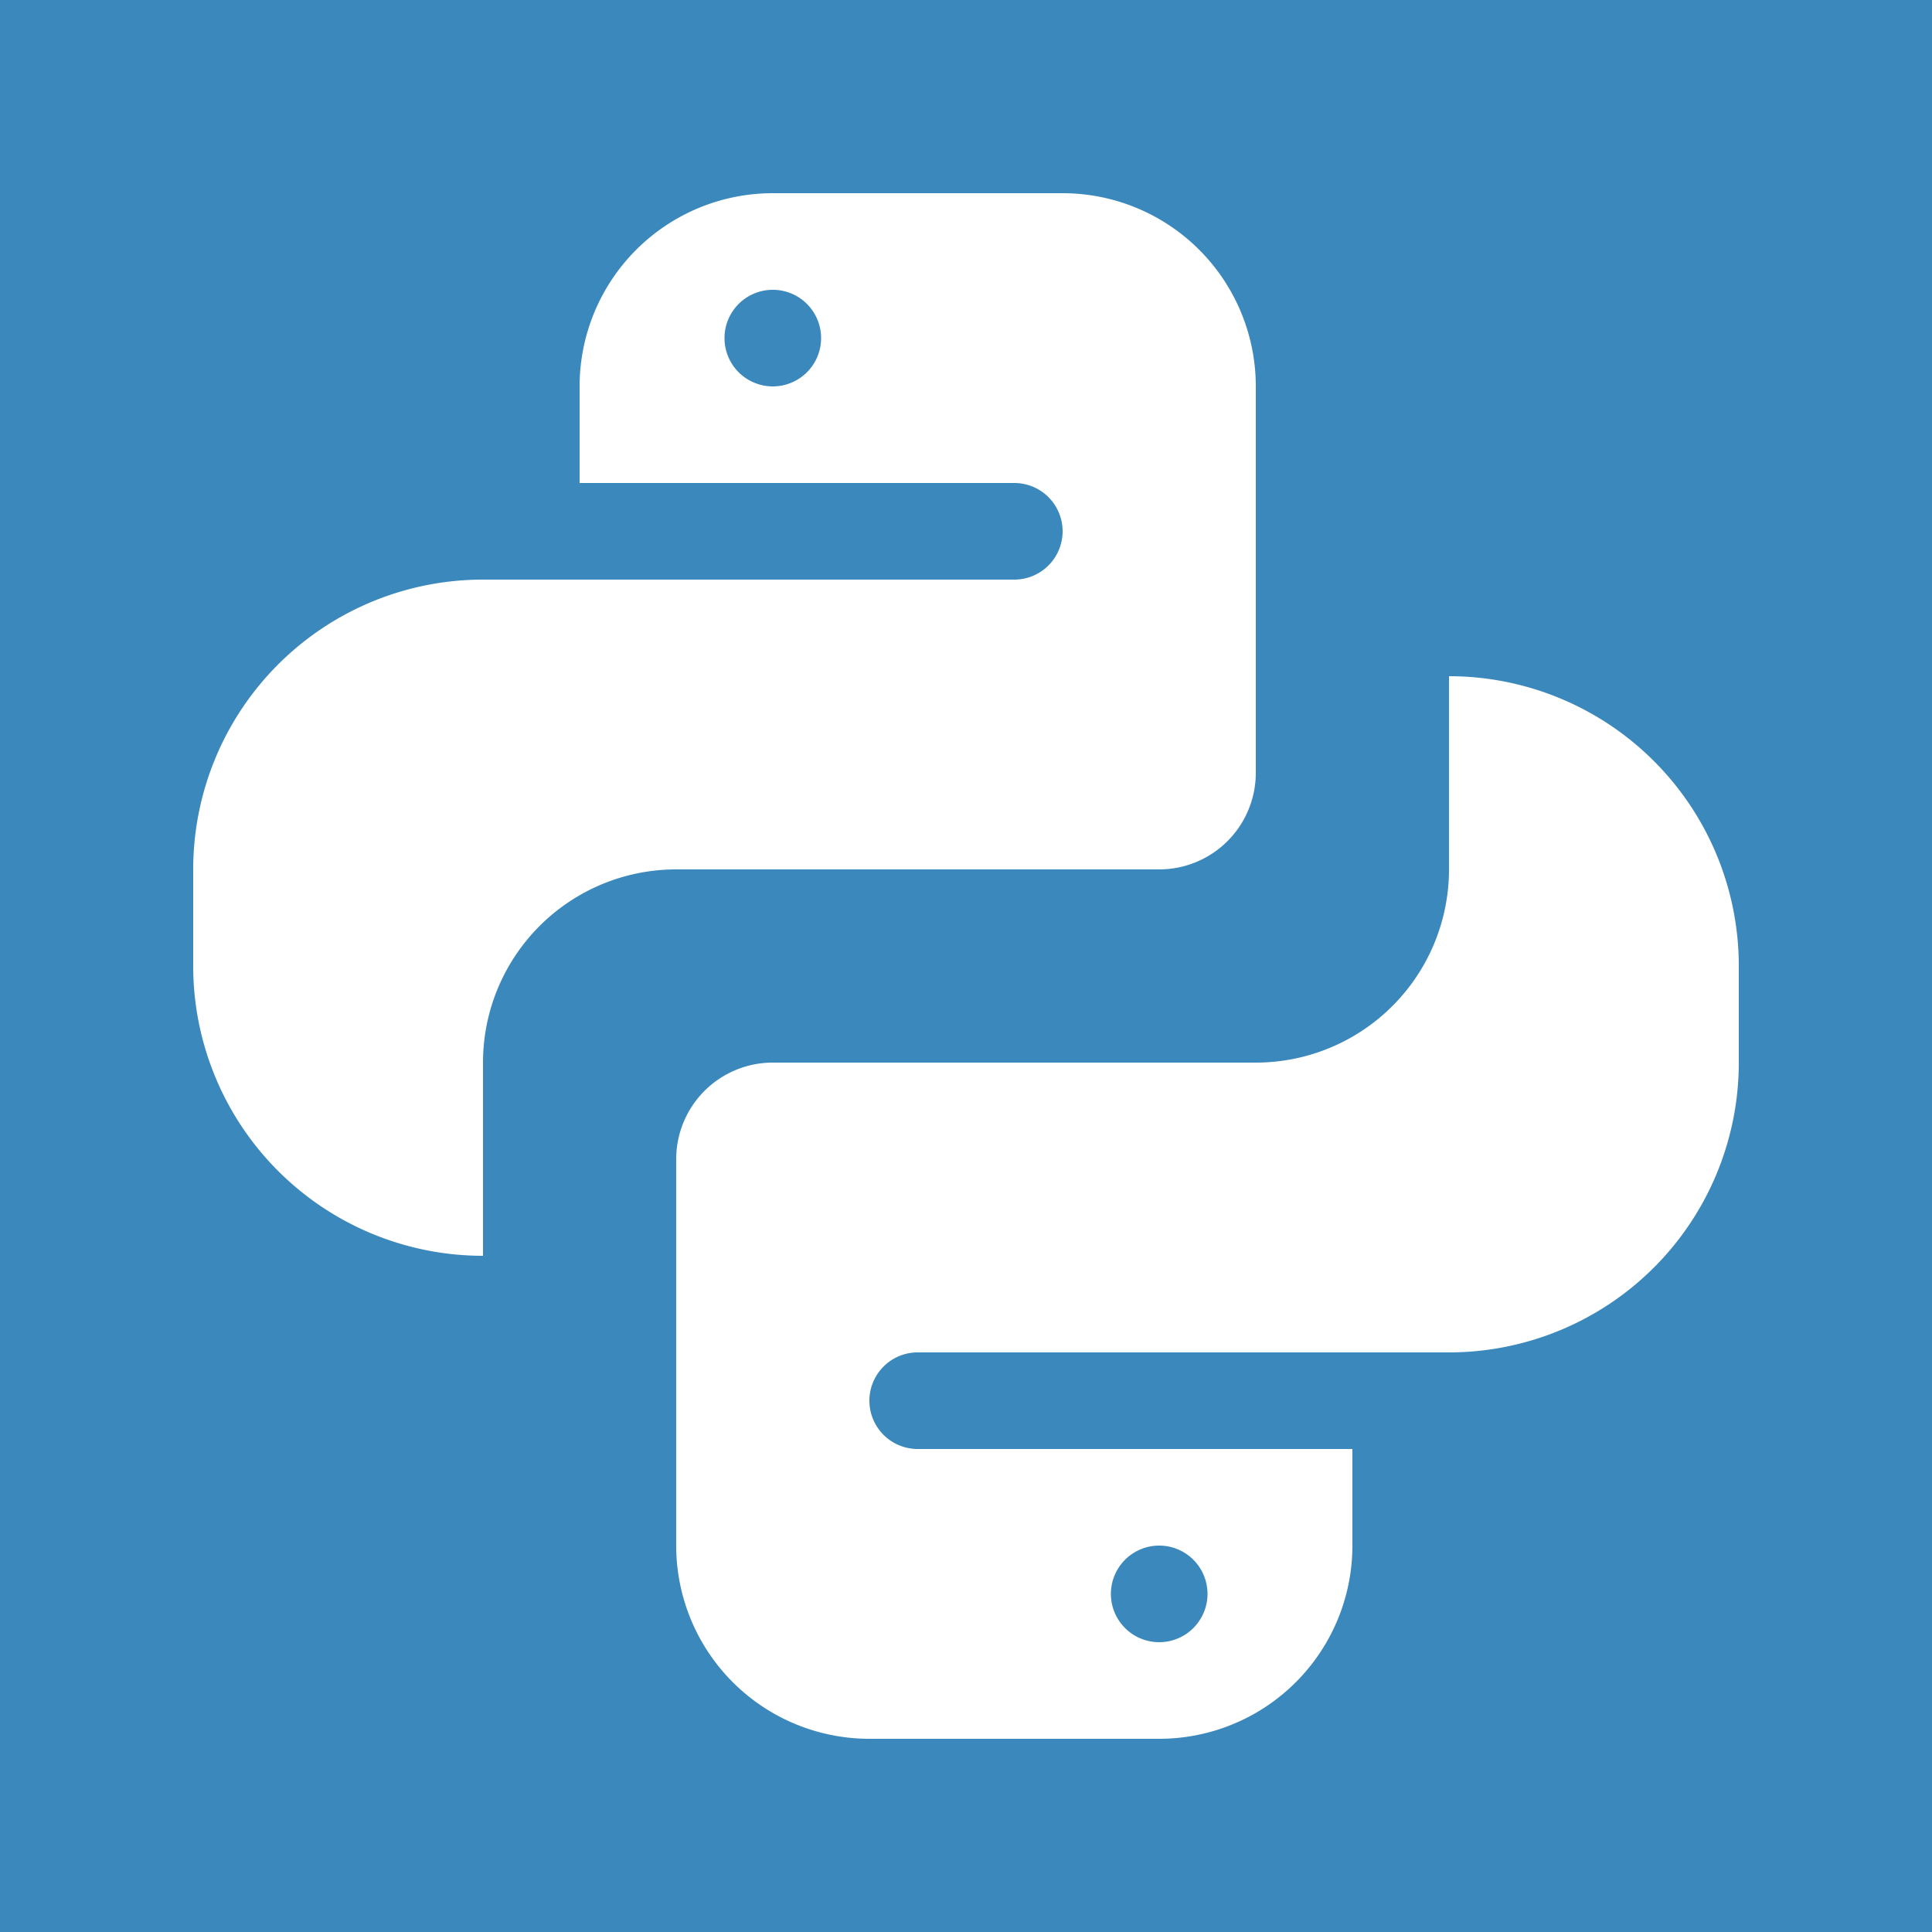 <svg xmlns="http://www.w3.org/2000/svg" viewBox="0 0 20 20"><title>Python</title><rect width="20" height="20" fill="#3b88bc"/><path fill="#fff" d="M8,2A2,2,0,0,0,6,4V5h4.5a.5.5,0,0,1,0,1H5A3,3,0,0,0,2,9H2v1a3,3,0,0,0,3,3V11A2,2,0,0,1,7,9h5a1,1,0,0,0,1-1V4a2,2,0,0,0-2-2ZM8,4a.5.5,0,1,1,.5-.5A.5.5,0,0,1,8,4Z"/><path fill="#fff" d="M12,18a2,2,0,0,0,2-2V15H9.5a.5.5,0,0,1,0-1H15a3,3,0,0,0,3-3h0V10a3,3,0,0,0-3-3V9a2,2,0,0,1-2,2H8a1,1,0,0,0-1,1v4a2,2,0,0,0,2,2Zm0-2a.5.5,0,1,1-.5.5A.5.5,0,0,1,12,16Z"/></svg>